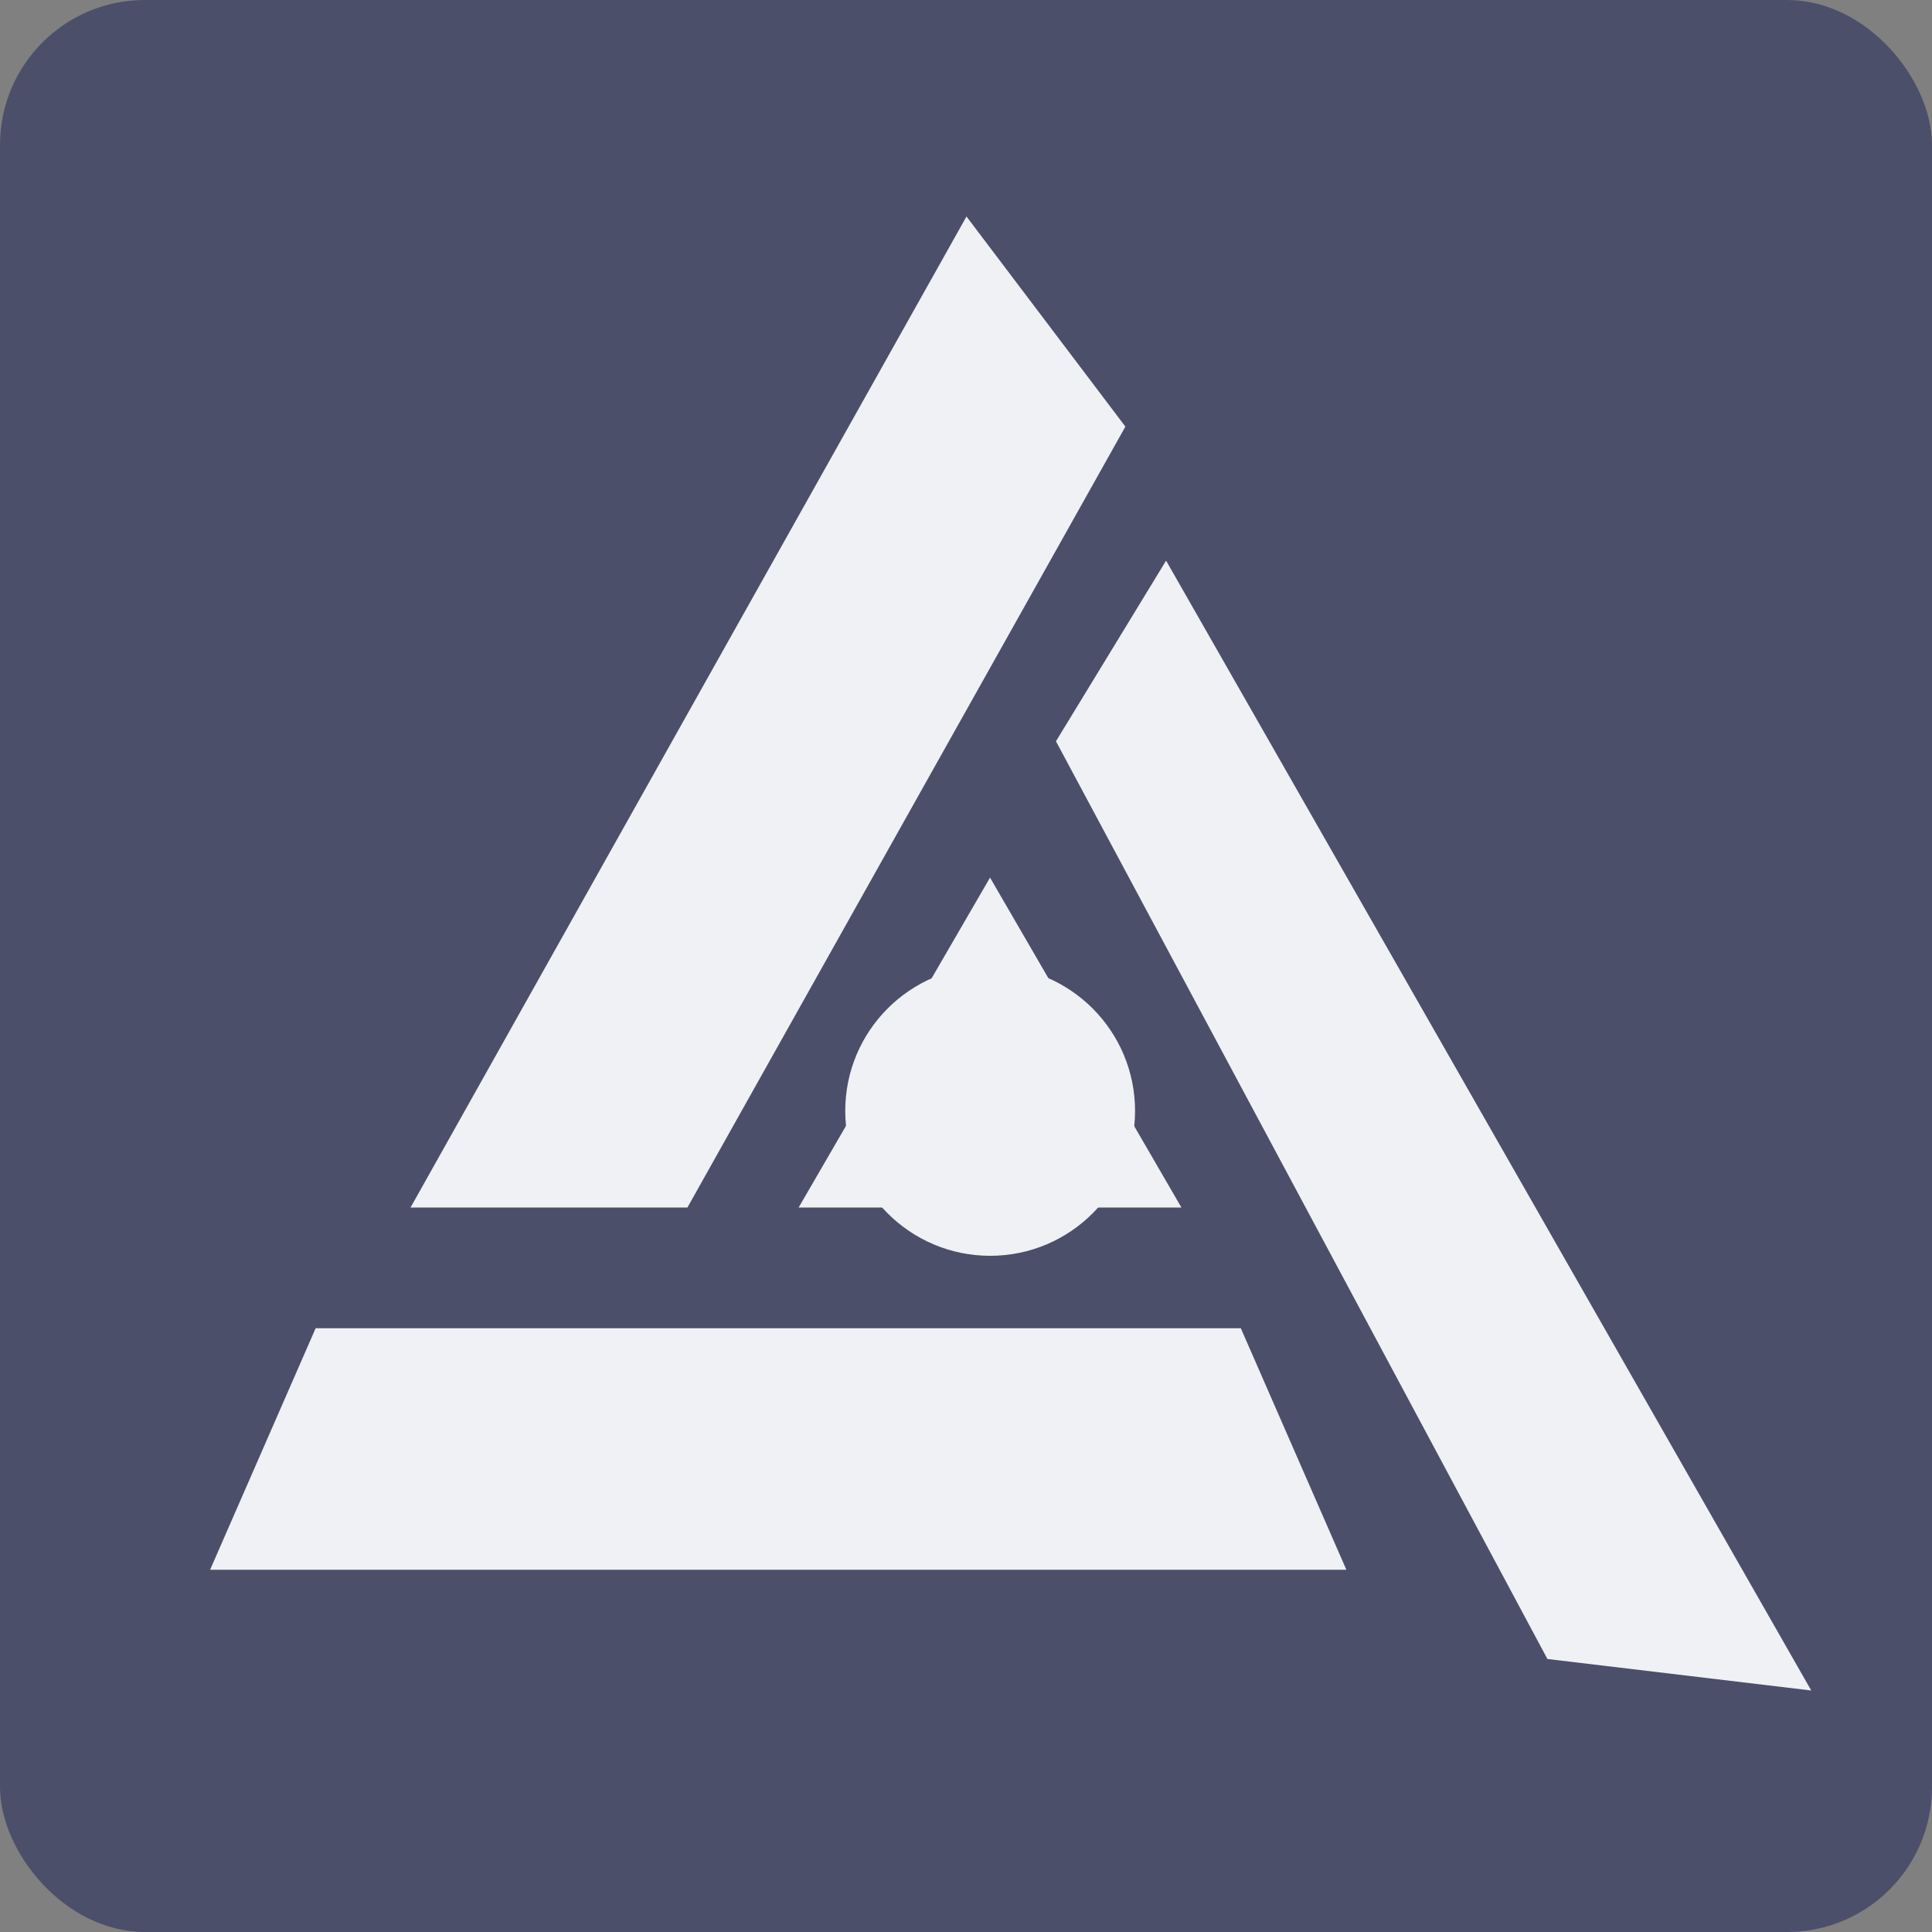 <svg xmlns="http://www.w3.org/2000/svg" width="16" height="16" version="1.1">
 <rect width="100%" height="100%" fill="#808080" stroke="none"/>
 <rect style="fill:#4c4f69" width="16" height="16" x="0" y="0" rx="1.2" ry="1.2"/>
 <path style="fill:#eff1f5" d="m 10.276,11 0.874,2 H 1.74 l 0.874,-2 z"/>
 <circle style="fill:#eff1f5" cx="8.2" cy="9.2" r="1.2"/>
 <path style="fill:#eff1f5" d="m 6.614,10 1.585,-2.732 1.585,2.732 z"/>
 <path style="fill:#eff1f5" d="M 8.004,1.793 3.4,10 H 5.693 L 9.32,3.533 Z"/>
 <path style="fill:#eff1f5" d="M 12.815,13.739 15,14 9.657,4.643 8.745,6.139 Z"/>
</svg>
